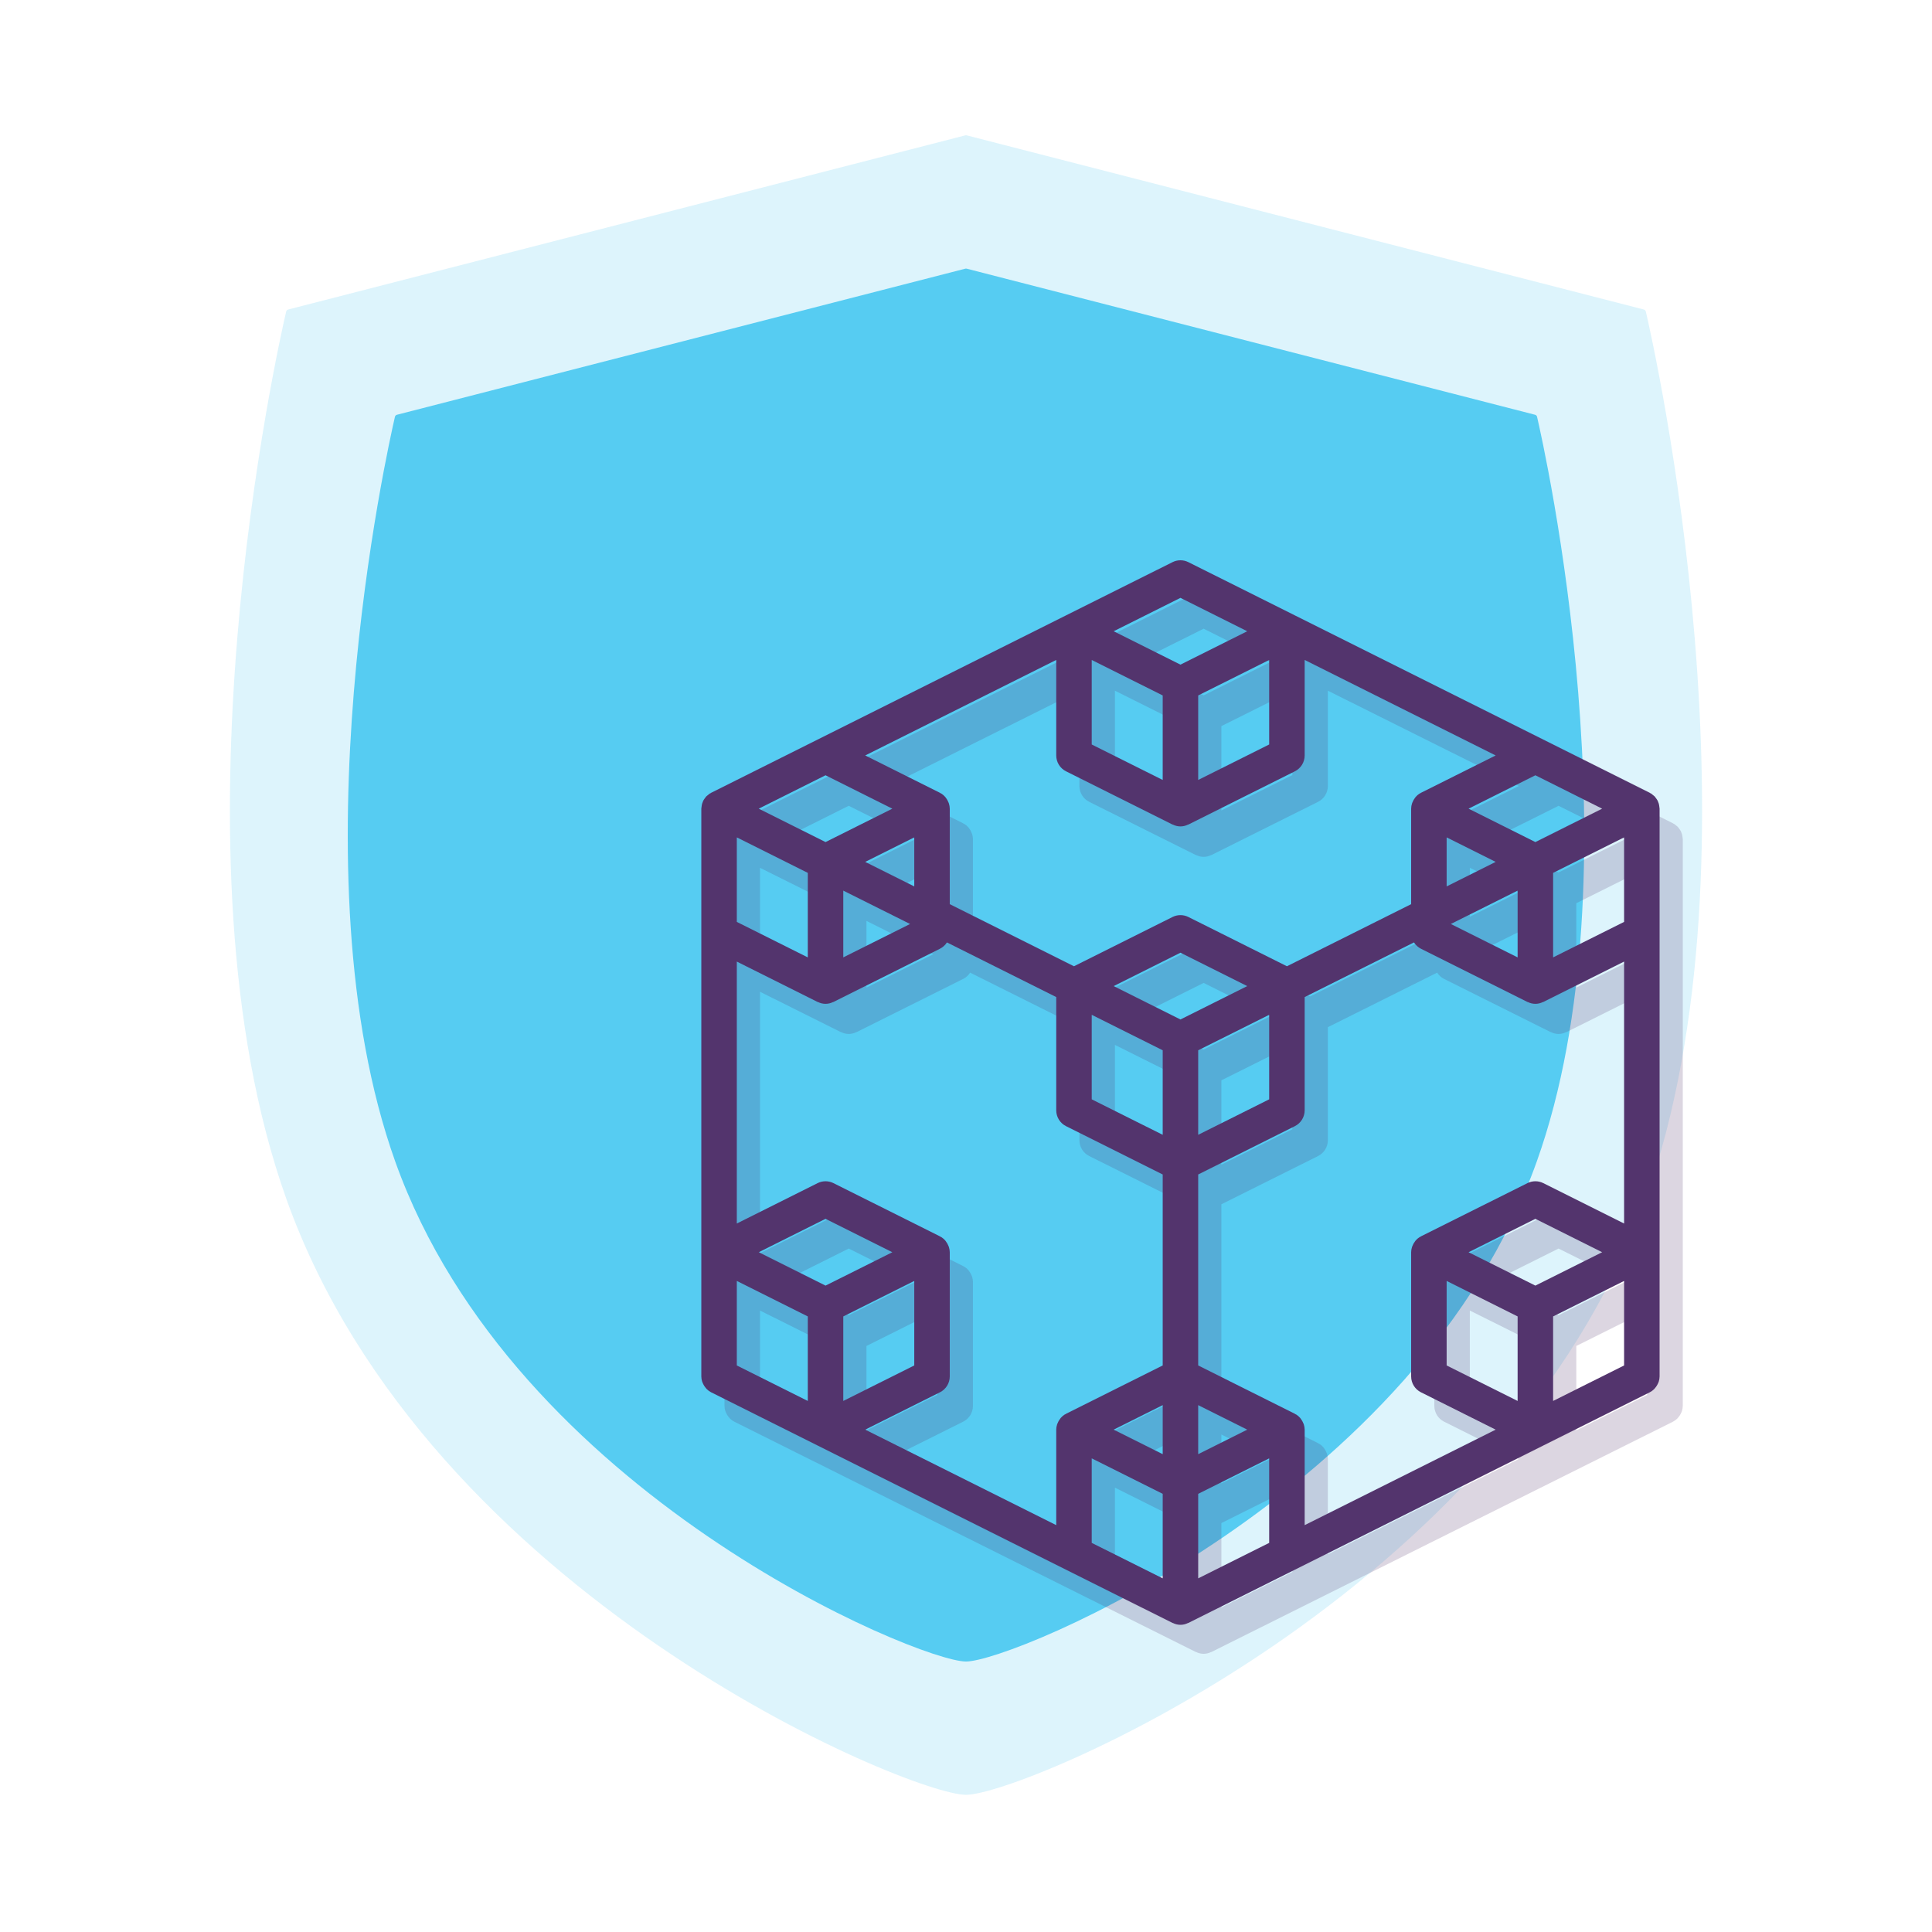<svg width="1000" height="1000" viewBox="0 0 1000 1000" fill="none" xmlns="http://www.w3.org/2000/svg">
<path d="M500 929C529.075 929 778.459 825.724 851.687 620.827C915.504 442.261 855.823 178.202 851.888 161.276C851.761 160.733 851.349 160.333 850.808 160.194L500.376 70.065C500.129 70.001 499.871 70.001 499.625 70.065L149.193 160.194C148.652 160.333 148.239 160.733 148.113 161.276C144.178 178.201 84.496 442.261 148.313 620.827C221.541 825.724 470.926 929 500 929Z" fill="#56CCF2" fill-opacity="0.2"/>
<path d="M500 860C524.42 860 733.877 773.315 795.38 601.336C848.855 451.806 799.087 230.851 795.573 215.715C795.447 215.172 795.042 214.807 794.501 214.668L500.375 139.07C500.129 139.006 499.871 139.006 499.625 139.07L205.499 214.668C204.959 214.807 204.554 215.172 204.428 215.715C200.914 230.851 151.145 451.806 204.62 601.336C266.123 773.315 475.581 860 500 860Z" fill="#56CCF2"/>
<path d="M375 498.5V727.667C375.008 728.598 375.16 729.521 375.449 730.406C375.502 730.575 375.589 730.722 375.652 730.888C375.752 731.152 375.872 731.389 375.996 731.64C376.263 732.189 376.584 732.709 376.955 733.192C377.13 733.421 377.292 733.639 377.49 733.852C377.606 733.977 377.695 734.116 377.818 734.235C378.483 734.891 379.245 735.441 380.077 735.866L435.188 763.367L563.781 827.533L618.892 855.033C618.973 855.073 619.067 855.056 619.149 855.094C621.573 856.302 624.426 856.302 626.851 855.094C626.933 855.056 627.027 855.073 627.108 855.033L682.219 827.533L810.812 763.367L865.923 735.866C866.755 735.441 867.517 734.891 868.182 734.235C868.305 734.116 868.393 733.977 868.51 733.852C868.707 733.639 868.869 733.421 869.044 733.192C869.416 732.709 869.737 732.189 870.004 731.64C870.127 731.389 870.248 731.152 870.348 730.888C870.411 730.722 870.498 730.575 870.551 730.406C870.84 729.521 870.991 728.598 871 727.667V434.333C871 434.213 870.959 434.1 870.955 433.98C870.946 433.757 870.895 433.546 870.869 433.323C870.818 432.761 870.715 432.205 870.56 431.662C870.501 431.471 870.419 431.299 870.348 431.112C870.27 430.907 870.199 430.711 870.107 430.513C870.065 430.422 870.076 430.324 870.031 430.233C870.007 430.184 869.959 430.157 869.933 430.108C869.668 429.631 869.361 429.178 869.015 428.756C868.885 428.588 868.786 428.412 868.644 428.253C868.547 428.144 868.462 428.03 868.359 427.926C868.27 427.835 868.16 427.776 868.067 427.688L867.993 427.628C867.8 427.452 867.604 427.305 867.398 427.147C867.158 426.93 866.907 426.726 866.645 426.536C866.491 426.442 866.317 426.403 866.159 426.318C866.068 426.269 866.016 426.18 865.923 426.134L810.811 398.634L682.219 334.467L627.108 306.967C624.521 305.678 621.478 305.678 618.891 306.967L563.78 334.467L435.188 398.634L380.076 426.134C379.983 426.18 379.931 426.269 379.839 426.318C379.682 426.403 379.508 426.442 379.354 426.536C379.095 426.725 378.845 426.927 378.607 427.142C378.397 427.303 378.197 427.453 378.001 427.633L377.932 427.688C377.839 427.775 377.729 427.835 377.64 427.925C377.537 428.029 377.452 428.144 377.355 428.253C377.213 428.412 377.115 428.588 376.984 428.756C376.638 429.178 376.331 429.63 376.066 430.107C376.04 430.156 375.992 430.183 375.968 430.233C375.923 430.323 375.934 430.422 375.892 430.512C375.8 430.71 375.729 430.906 375.651 431.112C375.58 431.299 375.498 431.47 375.439 431.662C375.285 432.204 375.181 432.761 375.13 433.323C375.104 433.546 375.053 433.757 375.044 433.98C375.041 434.1 375 434.213 375 434.333V498.5ZM632.185 375.833L668.926 357.5V401.167L632.185 419.5V375.833ZM613.815 419.5L577.074 401.167V357.5L613.815 375.833V419.5ZM563.781 415.033L618.892 442.533C618.972 442.574 619.067 442.556 619.149 442.594C621.573 443.802 624.426 443.802 626.851 442.594C626.933 442.556 627.027 442.574 627.108 442.533L682.219 415.033C685.331 413.481 687.297 410.306 687.296 406.833V357.5L786.163 406.833L747.484 426.134C747.391 426.18 747.339 426.268 747.248 426.318C747.09 426.402 746.916 426.442 746.762 426.536C746.016 427.009 745.343 427.588 744.763 428.253C744.621 428.412 744.523 428.588 744.393 428.756C743.85 429.454 743.413 430.227 743.094 431.051C743.013 431.26 742.913 431.448 742.847 431.662C742.568 432.525 742.419 433.426 742.407 434.333V483.667L678.111 515.75L627.108 490.3C624.522 489.011 621.478 489.011 618.892 490.3L567.889 515.75L503.593 483.667V434.333C503.58 433.426 503.432 432.525 503.153 431.662C503.087 431.448 502.987 431.26 502.906 431.051C502.587 430.227 502.15 429.454 501.607 428.756C501.477 428.588 501.379 428.412 501.237 428.253C500.657 427.588 499.984 427.009 499.238 426.536C499.084 426.442 498.91 426.403 498.752 426.318C498.661 426.269 498.609 426.18 498.516 426.134L459.837 406.833L558.704 357.5V406.833C558.703 410.306 560.669 413.48 563.781 415.033ZM448.481 696.667L485.222 678.333V722L448.481 740.334V696.667ZM439.296 680.75L404.726 663.5L439.296 646.25L473.866 663.5L439.296 680.75ZM498.516 735.867C501.628 734.314 503.593 731.139 503.593 727.667V663.5C503.58 662.593 503.432 661.692 503.153 660.829C503.087 660.614 502.987 660.427 502.906 660.218C502.587 659.394 502.15 658.621 501.607 657.923C501.477 657.755 501.379 657.579 501.237 657.42C500.657 656.754 499.984 656.176 499.238 655.703C499.083 655.607 498.908 655.568 498.749 655.482C498.659 655.434 498.608 655.346 498.516 655.3L443.405 627.8C440.818 626.511 437.775 626.511 435.188 627.8L393.37 648.667V513.333L435.188 534.2C435.269 534.24 435.363 534.222 435.445 534.26C437.87 535.469 440.723 535.469 443.147 534.26C443.229 534.222 443.324 534.24 443.404 534.2L498.515 506.7C499.992 505.957 501.24 504.829 502.126 503.435L558.704 531.667V590.167C558.703 593.639 560.669 596.814 563.781 598.367L613.815 623.333V722.001L563.781 746.967C563.688 747.014 563.636 747.101 563.545 747.15C563.387 747.236 563.213 747.275 563.058 747.37C562.312 747.843 561.639 748.421 561.059 749.087C560.917 749.246 560.819 749.422 560.689 749.589C560.146 750.287 559.709 751.061 559.39 751.884C559.309 752.093 559.209 752.281 559.144 752.495C558.864 753.359 558.716 754.26 558.704 755.167V804.501L459.837 755.167L498.516 735.867ZM448.481 476.667L483.051 493.917L448.481 511.167V476.667ZM577.074 540.833L613.815 559.167V602.834L577.074 584.5V540.833ZM632.185 559.167L668.926 540.833V584.5L632.185 602.834V559.167ZM623 543.25L588.43 526L623 508.75L657.57 526L623 543.25ZM613.815 742.5V767.834L588.43 755.167L613.815 742.5ZM632.185 742.5L657.57 755.167L632.185 767.834V742.5ZM686.856 752.495C686.791 752.281 686.691 752.093 686.61 751.884C686.291 751.061 685.853 750.287 685.311 749.589C685.181 749.422 685.082 749.246 684.941 749.087C684.361 748.421 683.688 747.843 682.941 747.37C682.787 747.275 682.612 747.235 682.455 747.15C682.364 747.101 682.312 747.013 682.22 746.967L632.185 722.001V623.333L682.219 598.367C685.331 596.814 687.297 593.639 687.296 590.167V531.667L743.874 503.435C744.76 504.829 746.007 505.957 747.484 506.7L802.596 534.2C802.676 534.24 802.771 534.222 802.853 534.26C805.277 535.469 808.13 535.469 810.555 534.26C810.636 534.222 810.731 534.24 810.812 534.2L852.63 513.333V648.667L810.812 627.8C808.225 626.511 805.182 626.511 802.596 627.8L747.484 655.3C747.393 655.346 747.341 655.434 747.251 655.482C747.093 655.568 746.917 655.608 746.762 655.703C746.016 656.176 745.343 656.754 744.763 657.42C744.621 657.579 744.523 657.755 744.393 657.923C743.85 658.621 743.413 659.394 743.094 660.218C743.013 660.427 742.913 660.614 742.848 660.829C742.568 661.692 742.42 662.593 742.407 663.5V727.667C742.407 731.139 744.372 734.314 747.484 735.867L786.163 755.167L687.296 804.501V755.167C687.284 754.26 687.136 753.359 686.856 752.495V752.495ZM797.519 511.167L762.949 493.917L797.519 476.667V511.167ZM760.778 678.333L797.519 696.667V740.334L760.778 722V678.333ZM806.704 680.75L772.134 663.5L806.704 646.25L841.274 663.5L806.704 680.75ZM815.889 696.667L852.63 678.333V722L815.889 740.334V696.667ZM852.63 492.834L815.889 511.167V467.5L852.63 449.167V492.834ZM760.778 474.5V449.167L786.163 461.833L760.778 474.5ZM485.222 474.5L459.837 461.833L485.222 449.167V474.5ZM430.111 511.167L393.37 492.834V449.167L430.111 467.5V511.167ZM393.37 678.333L430.111 696.667V740.334L393.37 722V678.333ZM577.074 770L613.815 788.334V832L577.074 813.667V770ZM632.185 832V788.334L668.926 770V813.667L632.185 832ZM841.274 434.333L806.704 451.584L772.134 434.333L806.704 417.083L841.274 434.333ZM623 325.416L657.57 342.667L623 359.917L588.43 342.667L623 325.416ZM439.296 417.083L473.866 434.333L439.296 451.584L404.726 434.333L439.296 417.083Z" fill="#53346D" fill-opacity="0.2"/>
<path d="M363 482.85V712.434C363.008 713.366 363.16 714.291 363.449 715.178C363.502 715.347 363.589 715.495 363.652 715.66C363.752 715.925 363.872 716.162 363.996 716.414C364.263 716.964 364.584 717.485 364.955 717.969C365.13 718.198 365.292 718.416 365.49 718.629C365.606 718.755 365.695 718.894 365.818 719.013C366.483 719.671 367.245 720.222 368.077 720.648L423.188 748.198L551.781 812.481L606.892 840.031C606.973 840.072 607.067 840.054 607.149 840.092C609.573 841.303 612.426 841.303 614.851 840.092C614.933 840.054 615.027 840.072 615.108 840.031L670.219 812.481L798.812 748.198L853.923 720.648C854.755 720.222 855.517 719.671 856.182 719.013C856.305 718.894 856.393 718.755 856.51 718.629C856.707 718.416 856.869 718.198 857.044 717.969C857.416 717.485 857.737 716.964 858.004 716.414C858.127 716.162 858.248 715.925 858.348 715.66C858.411 715.495 858.498 715.347 858.551 715.178C858.84 714.291 858.991 713.366 859 712.434V418.567C859 418.446 858.959 418.333 858.955 418.213C858.946 417.989 858.895 417.778 858.869 417.554C858.818 416.991 858.715 416.434 858.56 415.89C858.501 415.699 858.419 415.527 858.348 415.34C858.27 415.134 858.199 414.937 858.107 414.739C858.065 414.648 858.076 414.55 858.031 414.459C858.007 414.409 857.959 414.383 857.933 414.334C857.668 413.856 857.361 413.402 857.015 412.979C856.885 412.811 856.786 412.635 856.644 412.476C856.547 412.366 856.462 412.252 856.359 412.147C856.27 412.056 856.16 411.997 856.067 411.91L855.993 411.85C855.8 411.672 855.604 411.526 855.398 411.367C855.158 411.15 854.907 410.945 854.645 410.755C854.491 410.661 854.317 410.622 854.159 410.537C854.068 410.488 854.016 410.398 853.923 410.352L798.811 382.802L670.219 318.519L615.108 290.969C612.521 289.677 609.478 289.677 606.891 290.969L551.78 318.519L423.188 382.802L368.076 410.352C367.983 410.399 367.931 410.488 367.839 410.537C367.682 410.622 367.508 410.661 367.354 410.755C367.095 410.944 366.845 411.147 366.607 411.363C366.397 411.524 366.197 411.674 366.001 411.854L365.932 411.909C365.839 411.997 365.729 412.056 365.64 412.147C365.537 412.251 365.452 412.366 365.355 412.475C365.213 412.634 365.115 412.811 364.984 412.979C364.638 413.402 364.331 413.855 364.066 414.333C364.04 414.382 363.992 414.409 363.968 414.459C363.923 414.549 363.934 414.648 363.892 414.739C363.8 414.937 363.729 415.134 363.651 415.34C363.58 415.527 363.498 415.698 363.439 415.89C363.285 416.434 363.181 416.991 363.13 417.554C363.104 417.778 363.053 417.989 363.044 418.213C363.041 418.333 363 418.446 363 418.567V482.85ZM620.185 359.96L656.926 341.593V385.34L620.185 403.707V359.96ZM601.815 403.707L565.074 385.34V341.593L601.815 359.96V403.707ZM551.781 399.232L606.892 426.782C606.972 426.822 607.067 426.804 607.149 426.842C609.573 428.053 612.426 428.053 614.851 426.842C614.933 426.804 615.027 426.822 615.108 426.782L670.219 399.232C673.331 397.676 675.297 394.496 675.296 391.017V341.593L774.163 391.017L735.484 410.352C735.391 410.399 735.339 410.487 735.248 410.536C735.09 410.621 734.916 410.661 734.762 410.755C734.016 411.229 733.343 411.809 732.763 412.476C732.621 412.635 732.523 412.811 732.393 412.979C731.85 413.678 731.413 414.453 731.094 415.278C731.013 415.487 730.913 415.676 730.847 415.89C730.568 416.755 730.419 417.658 730.407 418.567V467.99L666.111 500.132L615.108 474.635C612.522 473.344 609.478 473.344 606.892 474.635L555.889 500.132L491.593 467.99V418.567C491.58 417.658 491.432 416.755 491.153 415.89C491.087 415.676 490.987 415.487 490.906 415.278C490.587 414.453 490.15 413.678 489.607 412.979C489.477 412.811 489.379 412.635 489.237 412.476C488.657 411.809 487.984 411.229 487.238 410.755C487.084 410.661 486.91 410.622 486.752 410.537C486.661 410.488 486.609 410.398 486.516 410.352L447.837 391.017L546.704 341.593V391.017C546.703 394.495 548.669 397.676 551.781 399.232ZM436.481 681.377L473.222 663.01V706.757L436.481 725.123V681.377ZM427.296 665.432L392.726 648.15L427.296 630.869L461.866 648.15L427.296 665.432ZM486.516 720.648C489.628 719.093 491.593 715.912 491.593 712.434V648.15C491.58 647.241 491.432 646.339 491.153 645.474C491.087 645.259 490.987 645.071 490.906 644.862C490.587 644.036 490.15 643.262 489.607 642.563C489.477 642.394 489.379 642.218 489.237 642.059C488.657 641.392 487.984 640.813 487.238 640.339C487.083 640.243 486.908 640.203 486.749 640.118C486.659 640.069 486.608 639.981 486.516 639.935L431.405 612.385C428.818 611.094 425.775 611.094 423.188 612.385L381.37 633.29V497.71L423.188 518.615C423.269 518.655 423.363 518.637 423.445 518.675C425.87 519.886 428.723 519.886 431.147 518.675C431.229 518.637 431.324 518.655 431.404 518.615L486.515 491.065C487.992 490.321 489.24 489.19 490.126 487.794L546.704 516.077V574.684C546.703 578.162 548.669 581.343 551.781 582.898L601.815 607.91V706.757L551.781 731.769C551.688 731.815 551.636 731.903 551.545 731.953C551.387 732.038 551.213 732.078 551.058 732.172C550.312 732.646 549.639 733.225 549.059 733.893C548.917 734.052 548.819 734.228 548.689 734.396C548.146 735.095 547.709 735.87 547.39 736.695C547.309 736.904 547.209 737.092 547.144 737.307C546.864 738.172 546.716 739.075 546.704 739.984V789.407L447.837 739.984L486.516 720.648ZM436.481 460.977L471.051 478.258L436.481 495.54V460.977ZM565.074 525.26L601.815 543.627V587.373L565.074 569.007V525.26ZM620.185 543.627L656.926 525.26V569.007L620.185 587.373V543.627ZM611 527.682L576.43 510.4L611 493.119L645.57 510.4L611 527.682ZM601.815 727.294V752.673L576.43 739.984L601.815 727.294ZM620.185 727.294L645.57 739.984L620.185 752.674V727.294ZM674.856 737.307C674.791 737.092 674.691 736.904 674.61 736.695C674.291 735.87 673.853 735.095 673.311 734.396C673.181 734.228 673.082 734.052 672.941 733.893C672.361 733.225 671.688 732.646 670.941 732.172C670.787 732.078 670.612 732.037 670.455 731.952C670.364 731.903 670.312 731.815 670.22 731.768L620.185 706.757V607.91L670.219 582.898C673.331 581.343 675.297 578.162 675.296 574.684V516.077L731.874 487.794C732.76 489.19 734.007 490.321 735.484 491.065L790.596 518.615C790.676 518.655 790.771 518.637 790.853 518.675C793.277 519.886 796.13 519.886 798.555 518.675C798.636 518.637 798.731 518.655 798.812 518.615L840.63 497.71V633.29L798.812 612.385C796.225 611.094 793.182 611.094 790.596 612.385L735.484 639.935C735.393 639.981 735.341 640.069 735.251 640.118C735.093 640.203 734.917 640.243 734.762 640.339C734.016 640.813 733.343 641.392 732.763 642.059C732.621 642.218 732.523 642.394 732.393 642.563C731.85 643.262 731.413 644.036 731.094 644.862C731.013 645.071 730.913 645.259 730.848 645.474C730.568 646.339 730.42 647.241 730.407 648.15V712.434C730.407 715.912 732.372 719.093 735.484 720.648L774.163 739.984L675.296 789.407V739.984C675.284 739.075 675.136 738.172 674.856 737.307V737.307ZM785.519 495.54L750.949 478.258L785.519 460.977V495.54ZM748.778 663.01L785.519 681.377V725.123L748.778 706.757V663.01ZM794.704 665.432L760.134 648.15L794.704 630.869L829.274 648.15L794.704 665.432ZM803.889 681.377L840.63 663.01V706.757L803.889 725.123V681.377ZM840.63 477.173L803.889 495.54V451.794L840.63 433.427V477.173ZM748.778 458.807V433.427L774.163 446.117L748.778 458.807ZM473.222 458.807L447.837 446.117L473.222 433.427V458.807ZM418.111 495.54L381.37 477.173V433.427L418.111 451.794V495.54ZM381.37 663.01L418.111 681.377V725.123L381.37 706.757V663.01ZM565.074 754.844L601.815 773.21V816.957L565.074 798.59V754.844ZM620.185 816.957V773.21L656.926 754.844V798.59L620.185 816.957ZM829.274 418.567L794.704 435.848L760.134 418.567L794.704 401.285L829.274 418.567ZM611 309.452L645.57 326.733L611 344.015L576.43 326.733L611 309.452ZM427.296 401.285L461.866 418.567L427.296 435.848L392.726 418.567L427.296 401.285Z" fill="#53346D"/>
</svg>
